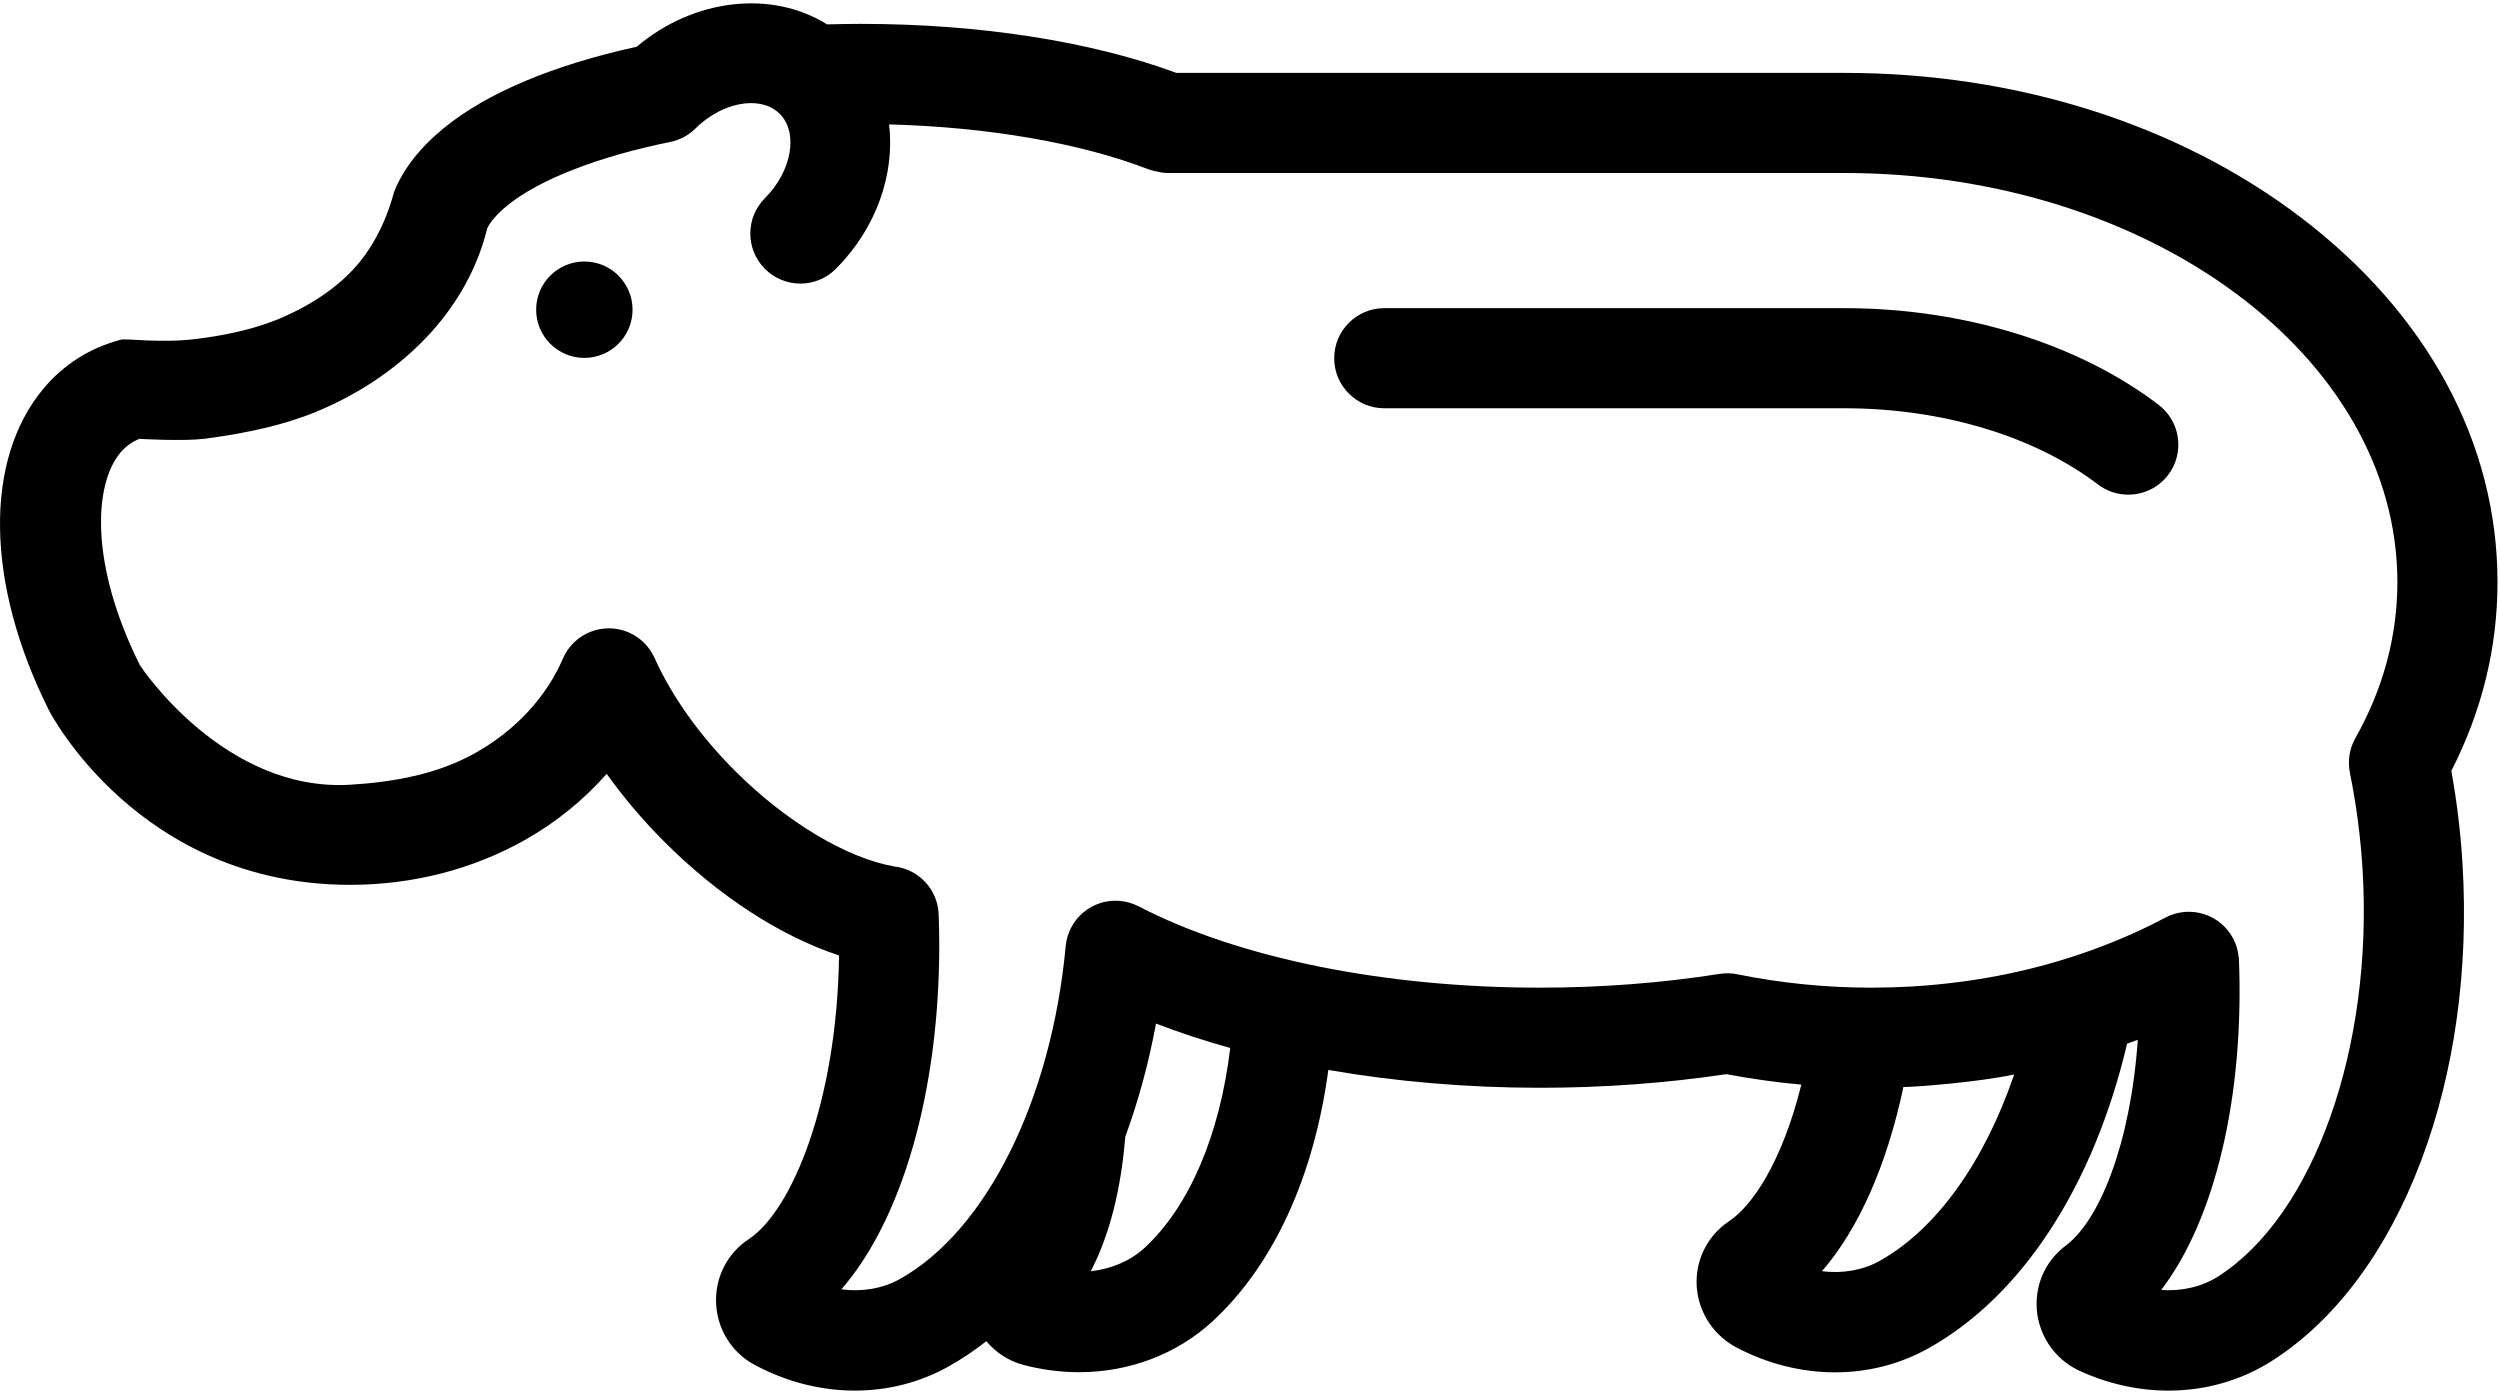 <svg width="512" height="285" viewBox="0 0 512 285" fill="none" xmlns="http://www.w3.org/2000/svg">
<path d="M511.488 119.227C511.488 132.626 508.31 145.604 502.036 157.875C503.164 164.159 503.953 170.587 504.332 177.066C505.613 198.686 502.671 219.651 495.844 237.724C488.863 256.187 478.345 270.334 465.418 278.627C459.042 282.728 451.661 284.798 444.105 284.798C438.005 284.798 431.783 283.445 425.878 280.738C420.547 278.288 417.093 272.916 417.093 267.042C417.093 262.296 419.266 257.949 423.07 255.099C429.877 250.014 436.305 234.555 437.822 212.945C437.094 213.222 436.356 213.478 435.628 213.745C428.77 242.828 414.172 265.351 395.043 276.074C389.159 279.395 382.547 281.056 375.822 281.056C368.964 281.056 361.972 279.334 355.473 275.879C355.391 275.838 355.309 275.787 355.227 275.746C350.429 273.029 347.456 267.955 347.456 262.511C347.456 257.519 349.947 252.875 354.119 250.097C358.824 247.001 364.986 237.98 368.912 222.131C363.745 221.659 358.62 220.952 353.555 219.988C341.223 221.833 328.388 222.776 315.358 222.776C300.401 222.776 285.752 221.505 272.046 219.126C269.083 240.982 260.862 259.014 248.334 270.609C240.912 277.416 231.194 281.024 220.993 281.024C217.282 281.024 213.52 280.552 209.768 279.579C206.652 278.79 203.966 277.026 201.997 274.679C199.537 276.606 196.984 278.329 194.349 279.805C188.444 283.137 181.822 284.797 175.087 284.797C168.188 284.797 161.166 283.054 154.635 279.569C149.714 276.986 146.639 271.87 146.639 266.252C146.639 261.188 149.161 256.523 153.374 253.756C162.118 247.984 171.427 225.77 171.837 195.682C159.853 191.725 147.203 183.544 136.049 172.38C131.641 167.972 127.684 163.297 124.25 158.479C119.565 163.81 113.896 168.423 107.479 172.042C96.848 178.039 84.475 181.217 71.701 181.217C28.255 181.217 10.049 145.521 10.028 145.48C-3.022 119.421 -3.258 94.182 8.87 79.625C13.042 74.633 18.383 71.25 24.749 69.568C25.918 69.26 32.766 70.337 40.167 69.424C46.646 68.614 52.981 67.22 58.404 64.749C64.616 61.961 70.05 58.178 73.802 53.483C78.917 47.096 80.506 39.869 80.701 39.316C82.577 34.6 86.052 30.151 91.086 26.081C99.841 18.977 113.393 13.297 130.39 9.576C142.138 -0.358 158.059 -2.08 169.386 4.994C171.662 4.932 173.999 4.891 176.367 4.891C200.591 4.891 223.401 8.459 240.92 14.927H377.736C412.95 14.927 446.175 25.455 471.27 44.574C497.207 64.32 511.488 90.83 511.488 119.227ZM482.373 151.191C488.083 141.042 490.984 130.288 490.984 119.227C490.984 73.024 440.178 35.432 377.736 35.432C377.736 35.432 273.766 35.432 239.106 35.432C237.691 35.432 235.477 34.786 235.354 34.735C221.453 29.312 202.293 26.011 182.088 25.478C183.277 35.565 179.556 46.688 171.17 55.074C169.161 57.073 166.536 58.078 163.912 58.078C161.288 58.078 158.674 57.073 156.664 55.074C152.666 51.066 152.666 44.577 156.664 40.578C162.169 35.073 163.553 27.169 159.688 23.304C158.212 21.828 156.131 21.12 153.824 21.12C150.123 21.12 145.818 22.945 142.424 26.328C141.05 27.681 139.287 28.665 137.257 29.075C122.608 32.038 110.48 36.753 103.991 42.012C101.541 43.991 100.239 45.733 99.778 46.799C98.015 53.955 94.57 60.649 89.475 66.707C83.601 73.637 75.789 79.409 66.84 83.427C59.285 86.871 50.868 88.676 42.011 89.844C37.828 90.387 29.145 89.926 28.551 89.875C26.993 90.511 25.691 91.464 24.614 92.756C19.283 99.143 18.279 115.483 28.663 136.243C28.786 136.489 45.855 162.251 71.699 160.713C80.936 160.159 89.834 158.458 97.41 154.173C105.57 149.58 111.916 142.732 115.278 134.89C117.503 129.693 123.53 127.283 128.738 129.508C131.168 130.554 132.972 132.419 133.997 134.644C134.018 134.675 134.038 134.706 134.048 134.736C137.595 142.63 143.295 150.636 150.543 157.884C160.928 168.269 173.363 175.732 183.143 177.454C188.115 178.008 192.051 182.118 192.236 187.265C192.318 189.469 192.359 191.54 192.359 193.6C192.359 223.647 184.711 249.829 172.307 264.058C176.572 264.612 180.795 263.904 184.311 261.936C202.015 252.013 215.332 225.256 218.254 193.764C218.777 188.126 223.78 183.984 229.418 184.507C230.771 184.64 232.053 185.03 233.191 185.624V185.614C253.561 196.204 283.505 202.273 315.356 202.273C327.955 202.273 340.339 201.32 352.169 199.454C353.379 199.259 354.609 199.29 355.808 199.536C364.758 201.351 373.984 202.273 383.22 202.273C386.019 202.273 388.776 202.191 391.411 202.037C405.332 201.227 418.618 198.398 430.93 193.631C435.266 191.97 439.48 190.053 443.457 187.931C448.46 185.276 454.672 187.172 457.327 192.165C457.983 193.395 458.352 194.697 458.475 195.999L458.516 195.989C459.715 224.498 453.616 249.809 442.606 264.192C446.85 264.479 450.981 263.536 454.344 261.373C473.873 248.835 486.011 214.667 483.868 178.285C483.458 171.499 482.587 164.763 481.254 158.274H481.264C480.795 155.937 481.113 153.425 482.373 151.191ZM384.995 258.206C396.63 251.686 406.4 237.929 412.5 220.06C405.088 221.618 392.817 222.592 389.814 222.623C386.431 238.646 380.618 251.727 373.135 260.338C377.348 260.871 381.53 260.153 384.995 258.206ZM234.432 255.54C243.607 247.042 249.819 232.392 251.952 214.627C246.632 213.141 241.547 211.48 236.749 209.624C235.242 217.784 233.12 225.555 230.455 232.802C229.573 243.761 227.175 253.09 223.382 260.348C227.605 259.887 231.5 258.236 234.432 255.54Z" fill="black"/>
<path d="M442.085 82.906C446.585 86.33 447.457 92.768 444.033 97.268C442.013 99.923 438.959 101.307 435.863 101.307C433.7 101.307 431.516 100.63 429.661 99.216C416.642 89.303 397.718 83.613 377.737 83.613H283.496C277.837 83.613 273.245 79.02 273.245 73.362C273.245 67.704 277.838 63.111 283.496 63.111H377.737C402.115 63.11 425.57 70.327 442.085 82.906Z" fill="black"/>
<path d="M119.675 73.299C125.127 73.299 129.547 68.879 129.547 63.427C129.547 57.975 125.127 53.555 119.675 53.555C114.223 53.555 109.803 57.975 109.803 63.427C109.803 68.879 114.223 73.299 119.675 73.299Z" fill="black"/>
</svg>
